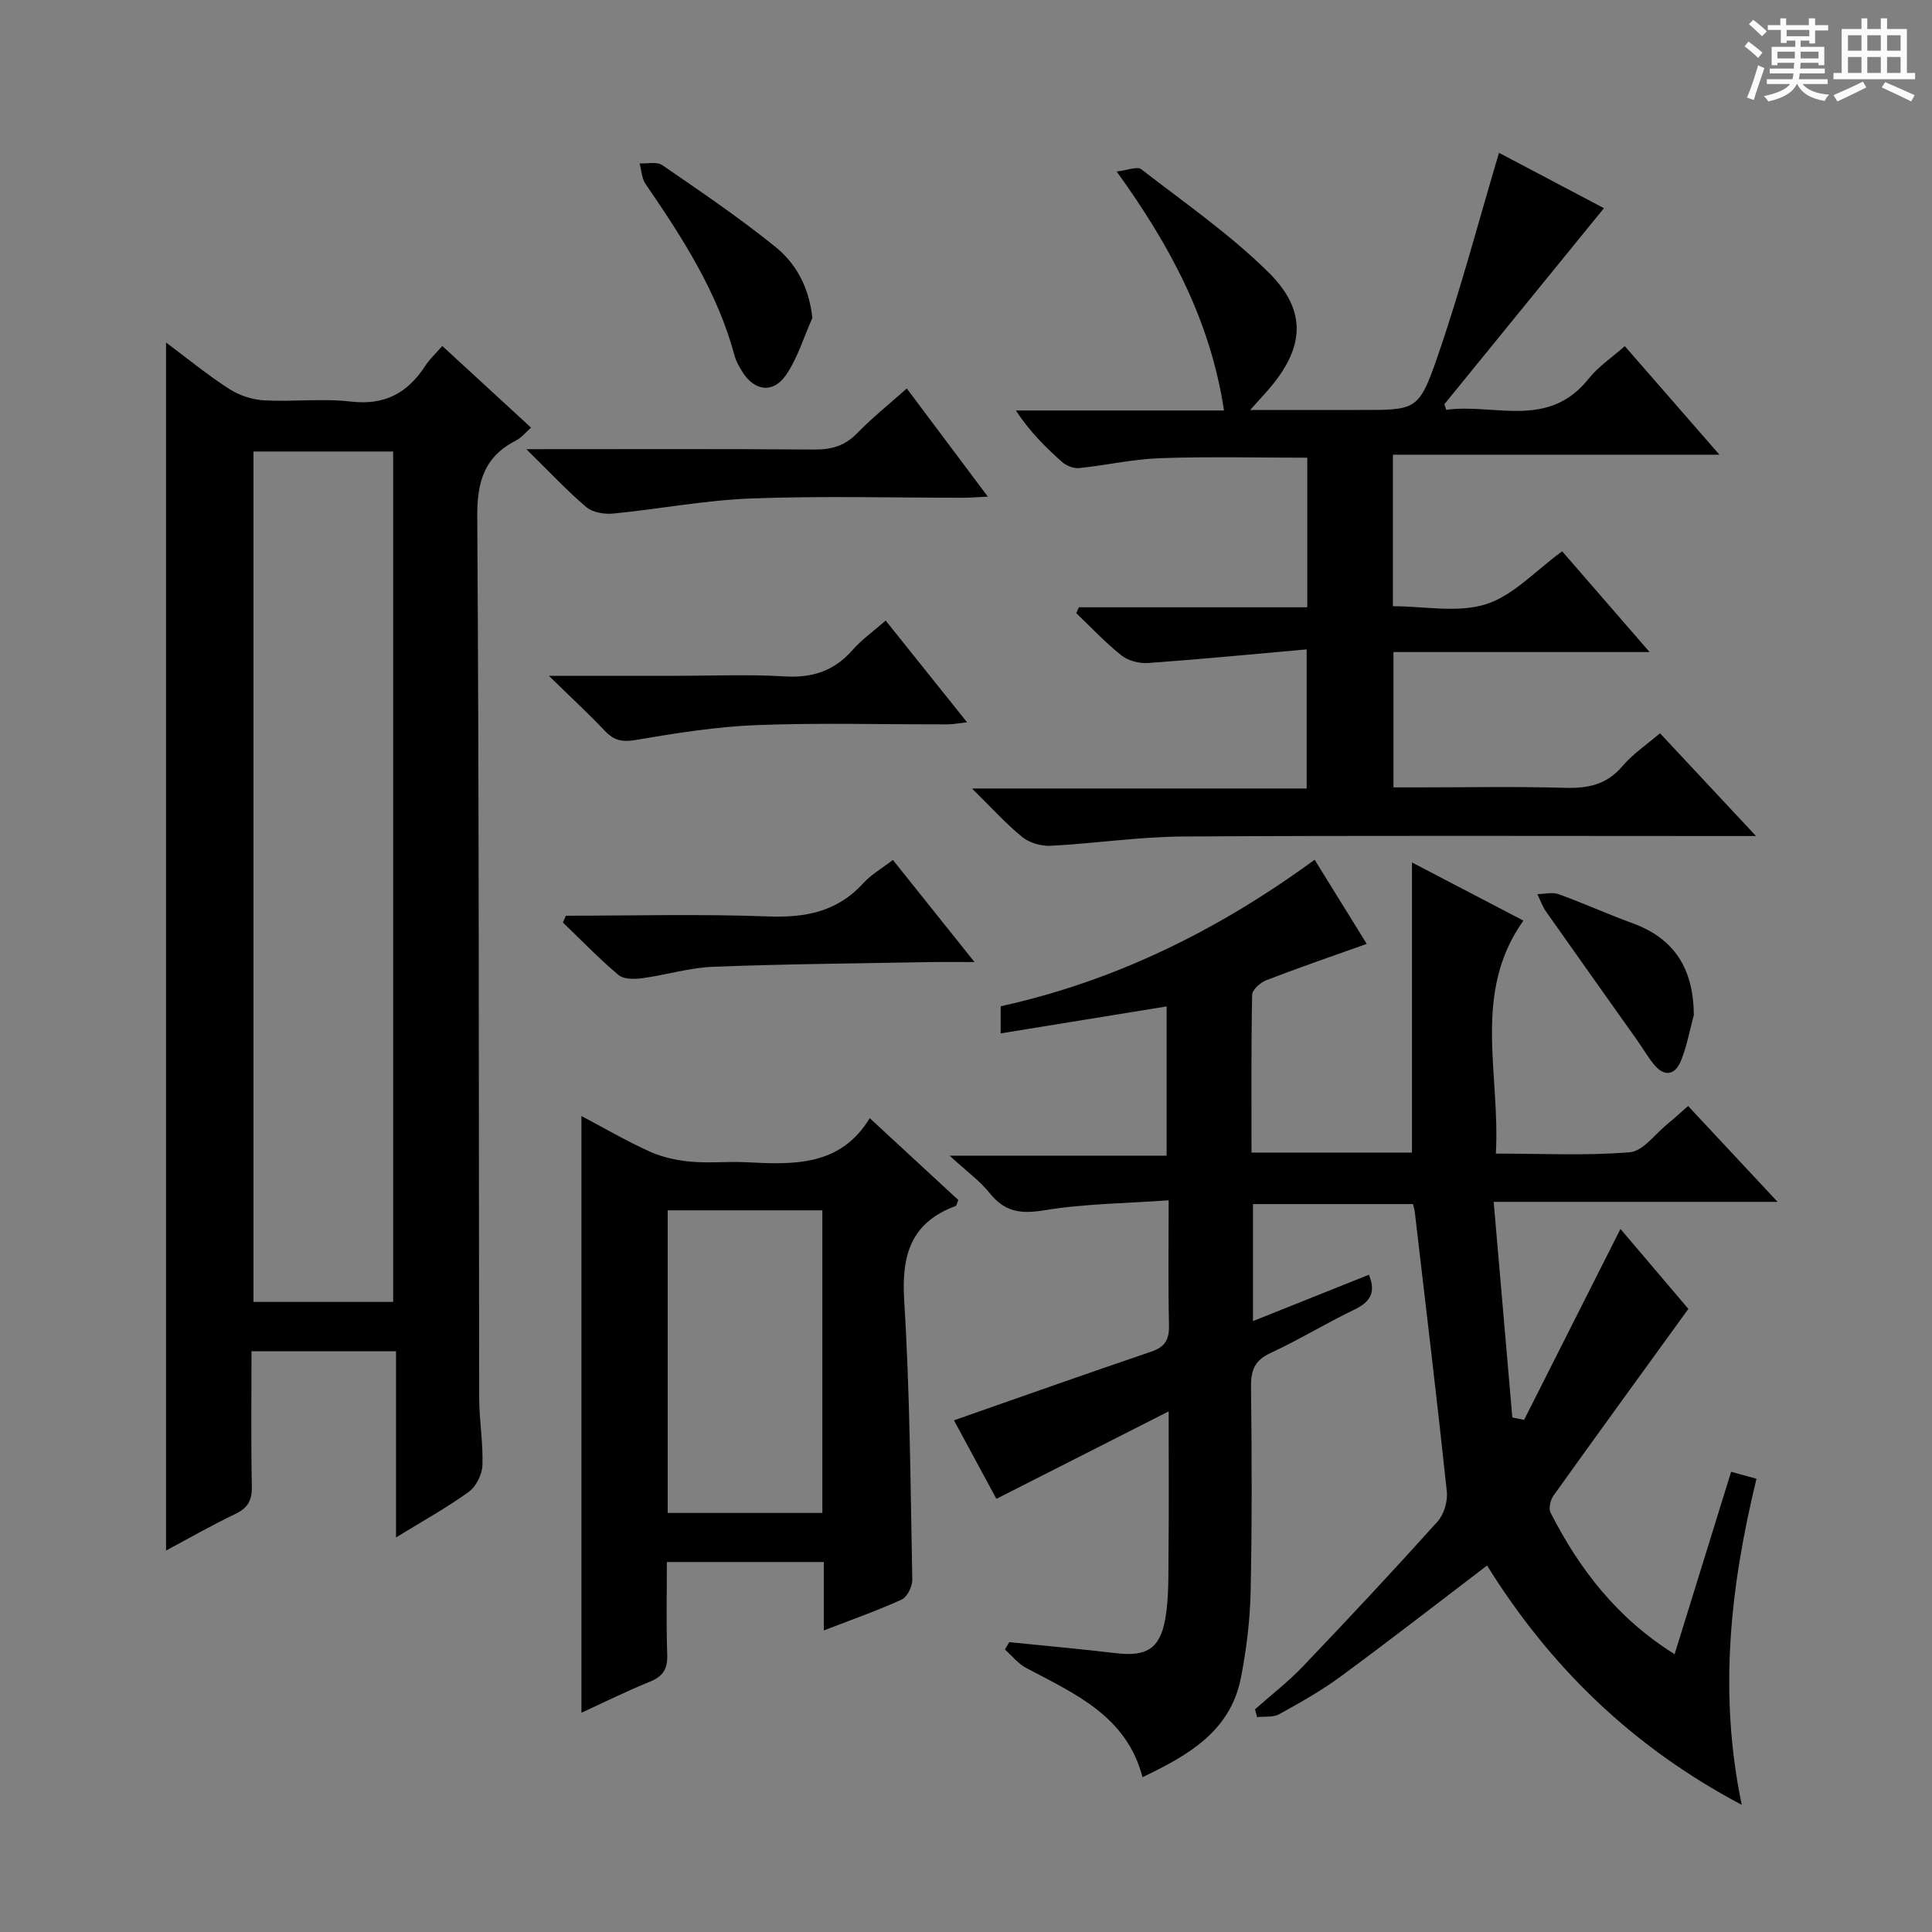 <svg enable-background="new 0 0 400 400" viewBox="0 0 400 400" xmlns="http://www.w3.org/2000/svg"><rect x="0" y="0" width="400" height="400" fill="#808080" stroke="none"/><path d="m361.2 9.6.8-1c.9.7 1.9 1.4 2.9 2.3l-.9 1.1c-1-1-2-1.8-2.8-2.4zm.5 10.6c.9-2.1 1.6-4.3 2.3-6.7.4.2.8.4 1.3.6-.7 2.1-1.5 4.3-2.2 6.6zm.4-15.2.9-.9c1 .8 2 1.6 2.8 2.4l-1 1c-.9-.9-1.8-1.7-2.7-2.5zm12.5-1.2h1.2v1.4h2.7v1.1h-2.7v2.7h-1.2v-.6h-1.8v1.3h4.9v3.8h-1.2v-.5h-3.7c0 .4-.1.9-.1 1.2h5.1v1h-5.2c0 .5-.1.9-.2 1.2h6v1h-5.2c1.1 1.3 2.9 2 5.5 2.2-.4.4-.7.8-.9 1.3-2.9-.5-4.8-1.6-5.7-3.5h-.1c-.8 1.7-2.7 2.9-5.9 3.6-.2-.4-.6-.8-.9-1.1 2.8-.6 4.6-1.4 5.4-2.5h-4.8v-1h5.3c.1-.3.2-.7.2-1.2h-4.9v-1h5c0-.4 0-.8.1-1.2h-3.5v.5h-1.2v-3.8h4.9v-1.3h-1.8v.5h-1.2v-2.7h-2.7v-1h2.6v-1.4h1.2v1.4h4.7v-1.4zm-6.6 8.3h3.6c0-.4 0-.9 0-1.4h-3.6zm1.9-4.6h4.7v-1.3h-4.7zm6.6 3.2h-3.7v1.4h3.7z" fill="#fafbfa"/><path d="m385.3 3.8h1.3v2.2h2.8v-2.2h1.3v2.2h4.1v9.1h1.7v1.3h-16.9v-1.3h1.7v-9.1h4.1v-2.2zm.4 13.1.7 1.2c-1.8.9-3.8 1.9-6 2.9-.2-.4-.5-.8-.8-1.3 2.3-1 4.3-1.9 6.1-2.8zm-3.1-6.4h2.8v-3.2h-2.8zm0 4.6h2.8v-3.3h-2.8zm4-4.6h2.8v-3.2h-2.8zm0 4.6h2.8v-3.3h-2.8zm3.7 1.9c2.1.9 4.1 1.8 6.1 2.7l-.7 1.3c-2.2-1.1-4.2-2-6.1-2.9zm3.2-9.7h-2.8v3.2h2.8zm-2.8 7.8h2.8v-3.3h-2.8z" fill="#fafbfa"/><g fill="#010000"><path d="m307.88 324.12c-10.21 7.78-20.15 15.51-30.29 22.97-4.01 2.95-8.39 5.41-12.75 7.82-1.26.69-3.04.43-4.58.6-.14-.54-.28-1.08-.42-1.62 3.33-2.95 6.88-5.7 9.94-8.9 9.42-9.87 18.73-19.83 27.85-29.97 1.33-1.48 2.13-4.2 1.92-6.21-2.05-19.31-4.38-38.58-6.63-57.87-.06-.47-.21-.93-.38-1.65-10.95 0-21.87 0-33.12 0v24.23c8.04-3.22 16-6.4 24-9.6 1.57 3.84.13 5.71-3.09 7.26-5.84 2.81-11.39 6.22-17.27 8.94-3.26 1.51-4.09 3.55-4.05 6.95.16 14.16.22 28.33-.08 42.49-.13 5.95-.87 11.95-2.01 17.8-2.18 11.11-10.93 16.06-20.37 20.59-3.31-12.7-14.03-17.27-24.11-22.63-1.67-.89-2.94-2.53-4.39-3.82.3-.5.61-1 .91-1.51 7.36.75 14.73 1.41 22.07 2.28 6.28.75 9.14-.86 10.23-7.13.73-4.22.63-8.61.67-12.92.09-9.61.03-19.22.03-30.01-12.28 6.23-23.73 12.05-35.67 18.11-2.85-5.28-5.98-11.07-8.78-16.26 13.69-4.79 27.25-9.6 40.88-14.23 2.88-.98 3.7-2.54 3.64-5.47-.19-8.28-.07-16.57-.07-25.85-8.97.64-17.45.7-25.72 2.06-4.83.8-8.17.4-11.28-3.49-2.06-2.57-4.83-4.57-8.35-7.81h44.92c0-10.59 0-20.63 0-30.9-11.35 1.84-22.72 3.69-34.35 5.58 0-2 0-3.61 0-5.61 23.75-5.24 45.05-15.75 65-30.34 3.78 6.1 7.32 11.82 10.79 17.42-7.14 2.55-14.03 4.91-20.82 7.53-1.22.47-2.89 1.97-2.91 3.02-.21 10.79-.13 21.58-.13 32.66h33.22c0-19.83 0-39.55 0-60.07 7.63 3.98 15.16 7.91 23.07 12.04-10.69 15.07-4.75 31.59-5.7 48.24 9.62 0 18.73.47 27.75-.28 2.74-.23 5.23-3.79 7.8-5.87 1.42-1.15 2.76-2.4 4.25-3.71 5.96 6.39 11.83 12.68 18.53 19.85-19.82 0-38.63 0-58.78 0 1.33 15.41 2.6 30.03 3.86 44.64.81.17 1.63.33 2.44.5 6.58-13.04 13.16-26.08 19.95-39.53 5 5.88 9.9 11.65 14.06 16.55-9.56 13.2-18.8 25.9-27.94 38.68-.64.89-1.03 2.64-.59 3.51 5.97 11.73 13.79 21.87 25.68 29.3 3.95-12.74 7.75-25.02 11.7-37.76 1.65.45 3.16.87 5.25 1.44-5.35 22.06-7.93 44.14-3.05 67.51-23.1-12.2-40.02-29.11-52.73-49.55z"/><path d="m34.38 70.92c4.54 3.39 8.64 6.75 13.06 9.6 2.08 1.34 4.77 2.23 7.23 2.37 5.98.33 12.06-.44 17.98.25 7.02.82 11.75-1.78 15.4-7.41.89-1.37 2.14-2.51 3.52-4.1 6.14 5.65 12.1 11.14 18.38 16.91-1.16 1.02-1.99 2.08-3.08 2.64-6.56 3.34-8.11 8.48-8.06 15.79.4 60.83.29 121.65.4 182.48.01 4.65.84 9.3.67 13.93-.07 1.91-1.32 4.4-2.84 5.5-4.55 3.29-9.5 6.02-15.05 9.43 0-13.19 0-25.69 0-38.54-10.18 0-19.75 0-29.92 0 0 9.45-.12 18.73.07 28 .06 2.9-.86 4.46-3.46 5.7-4.77 2.27-9.36 4.91-14.3 7.55 0-83.41 0-166.39 0-250.1zm47.02 198.63c0-59.16 0-117.7 0-176.07-9.99 0-19.56 0-28.92 0v176.07z"/><path d="m310.35 31.64c6.82 3.6 14.45 7.62 21.73 11.46-11.08 13.62-22.06 27.1-33.04 40.59.13.39.25.78.38 1.16 9.95-1.38 21.1 4.11 29.49-6.44 2.02-2.54 4.87-4.42 7.49-6.74 6.46 7.41 12.64 14.5 19.59 22.47-23.2 0-45.24 0-67.6 0v31.37c6.48 0 13.39 1.44 19.25-.41 5.68-1.79 10.29-6.97 15.79-10.96 5.82 6.71 11.63 13.41 18.1 20.86-18.17 0-35.38 0-53.03 0v28.02h4.95c10.16 0 20.34-.2 30.49.09 4.78.14 8.7-.62 11.96-4.48 2.12-2.5 4.96-4.4 7.78-6.82 6.39 6.83 12.71 13.6 19.88 21.28-2.75 0-4.47 0-6.19 0-37.49 0-74.99-.13-112.48.1-9.11.06-18.21 1.44-27.33 1.92-1.96.1-4.41-.59-5.91-1.81-3.43-2.79-6.42-6.13-10.41-10.05h69.29c0-9.44 0-18.46 0-28.8-11.12.99-21.96 2.04-32.83 2.82-1.82.13-4.11-.46-5.51-1.57-3.33-2.64-6.27-5.8-9.36-8.75.18-.41.36-.82.54-1.22h47.29c0-10.75 0-20.82 0-30.97-10.3 0-20.4-.25-30.48.1-5.6.19-11.17 1.48-16.77 2.05-1.13.11-2.61-.47-3.49-1.24-3.46-3.06-6.74-6.32-9.59-10.68h43.09c-2.84-18.61-11.05-33.98-22.22-49.48 2.24-.25 4.24-1.12 5.08-.47 8.93 6.9 18.29 13.41 26.29 21.28 8.24 8.11 7.53 15.85-.21 24.64-.86.98-1.75 1.94-3.53 3.92h10.66 12c11.69 0 12.25.19 16.12-11 4.77-13.81 8.48-27.94 12.74-42.24z"/><path d="m170.56 337.56c0-5.29 0-9.57 0-14.16-10.87 0-21.28 0-32.49 0 0 6.32-.15 12.75.07 19.16.1 2.92-.83 4.51-3.57 5.61-4.73 1.91-9.32 4.2-14.19 6.43 0-41.32 0-82.14 0-123.54 4.64 2.45 9.27 5.16 14.14 7.36 2.62 1.18 5.61 1.83 8.5 2.09 3.8.35 7.66-.08 11.48.12 9.79.5 19.48.9 25.57-9.13 6.53 6.03 12.48 11.53 18.34 16.95-.29.67-.35 1.16-.56 1.24-9.23 3.42-11.23 10.12-10.65 19.5 1.2 19.24 1.3 38.54 1.68 57.82.03 1.41-1.03 3.62-2.18 4.15-4.93 2.27-10.08 4.06-16.14 6.4zm-32.32-24.32h32.02c0-21.08 0-41.81 0-62.65-10.86 0-21.4 0-32.02 0z"/><path d="m108.97 93c21.06 0 40.37-.08 59.67.07 3.59.03 6.33-.8 8.86-3.41 3.09-3.18 6.59-5.98 10.24-9.23 5.58 7.44 10.92 14.57 16.78 22.39-2.24.11-3.64.23-5.04.23-14.65.01-29.31-.4-43.94.15-9.56.36-19.06 2.2-28.62 3.13-1.82.18-4.23-.24-5.54-1.35-4-3.39-7.6-7.26-12.41-11.98z"/><path d="m113.65 139.93h25.8c7.65 0 15.33-.35 22.95.11 5.75.35 10.27-1.09 14.08-5.43 1.94-2.21 4.41-3.95 6.89-6.13 5.63 7.04 11.02 13.77 16.85 21.06-1.7.19-2.88.43-4.06.43-13.14.03-26.3-.35-39.43.15-8.4.32-16.78 1.67-25.09 3.08-2.84.48-4.55.11-6.45-1.92-3.35-3.56-6.98-6.89-11.54-11.35z"/><path d="m117.16 189.59c13.94 0 27.9-.38 41.83.15 7.75.29 14.34-.95 19.73-6.87 1.63-1.8 3.85-3.06 6.14-4.83 5.46 6.83 10.8 13.5 16.9 21.14-3.82 0-6.56-.04-9.29.01-14.94.28-29.89.39-44.82.97-4.91.19-9.77 1.71-14.68 2.37-1.61.22-3.83.24-4.92-.67-4.03-3.39-7.7-7.21-11.51-10.87.2-.47.41-.94.62-1.4z"/><path d="m168.19 65.82c-1.78 3.98-3.04 8.31-5.47 11.84-2.71 3.94-6.67 3.27-9.13-.86-.59-.99-1.2-2.03-1.5-3.13-3.53-13.22-10.82-24.47-18.43-35.57-.8-1.16-.84-2.84-1.24-4.27 1.59.09 3.59-.41 4.71.37 7.9 5.43 15.86 10.82 23.31 16.83 4.32 3.45 7.05 8.35 7.75 14.79z"/><path d="m350.69 210.15c-.86 3.15-1.43 6.41-2.64 9.42-1.23 3.04-3.45 3.49-5.67.75-1.25-1.54-2.24-3.28-3.39-4.9-6.29-8.88-12.62-17.75-18.88-26.66-.77-1.1-1.22-2.42-1.82-3.64 1.47-.02 3.1-.46 4.4.01 5.14 1.85 10.12 4.13 15.25 5.99 8.89 3.23 12.68 9.61 12.75 19.03z"/></g></svg>